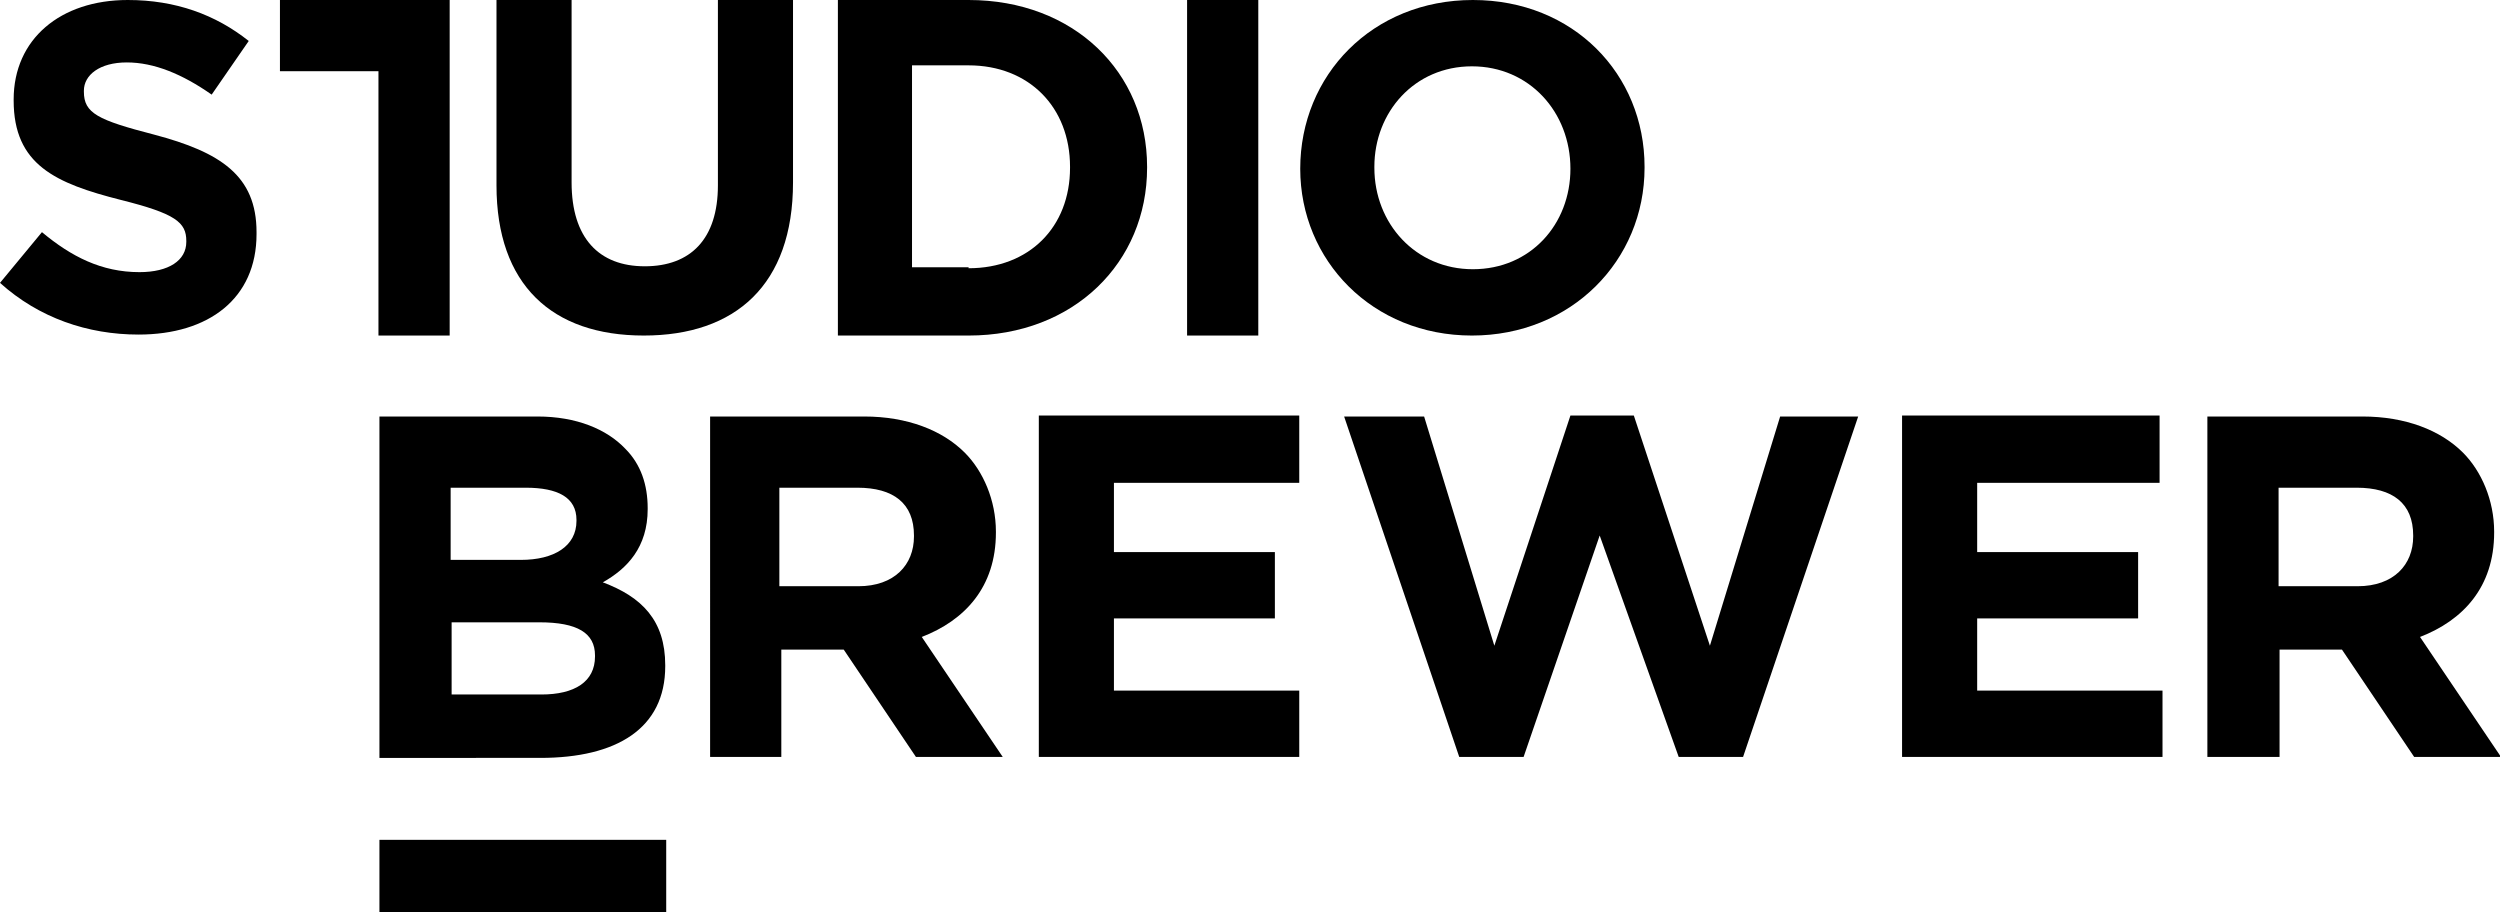 <?xml version="1.0" encoding="utf-8"?>
<!-- Generator: Adobe Illustrator 18.1.1, SVG Export Plug-In . SVG Version: 6.00 Build 0)  -->
<svg version="1.1" id="Final" xmlns="http://www.w3.org/2000/svg" xmlns:xlink="http://www.w3.org/1999/xlink" x="0px" y="0px"
	 viewBox="0 0 256.3 93.5" enable-background="new 0 0 256.3 93.5" xml:space="preserve">
<g>
	<path d="M85.9,0h13.4c10.8,0,18.3,7.4,18.3,17.1v0.1c0,9.7-7.5,17.2-18.3,17.2H85.9V0z M99.3,27.5c6.2,0,10.4-4.2,10.4-10.3v-0.1
		c0-6.1-4.2-10.4-10.4-10.4h-5.8v20.7H99.3z"/>
	<path d="M0,29l4.3-5.2c3,2.5,6.1,4.1,10,4.1c3,0,4.8-1.2,4.8-3.1v-0.1c0-1.9-1.1-2.8-6.7-4.2c-6.7-1.7-11-3.6-11-10.2v-0.1
		C1.4,4,6.2,0,13.1,0c4.9,0,9,1.5,12.4,4.2l-3.8,5.5c-3-2.1-5.9-3.3-8.7-3.3c-2.8,0-4.4,1.3-4.4,2.9v0.1c0,2.2,1.4,2.9,7.2,4.4
		c6.8,1.8,10.5,4.2,10.5,10V24c0,6.6-4.9,10.3-12.1,10.3C9,34.3,4,32.6,0,29z"/>
	<path d="M46.1,34.4h-7.3V7.3H28.7V0h17.4V34.4z"/>
	<path d="M121.7,0h7.3v34.4h-7.3V0z"/>
	<path d="M50.9,19V0h7.7v18.7c0,5.7,2.8,8.6,7.5,8.6c4.7,0,7.5-2.8,7.5-8.3V0h7.7v18.7c0,10.5-5.9,15.7-15.3,15.7
		C56.6,34.4,50.9,29.2,50.9,19z"/>
	<path d="M133.3,17.3L133.3,17.3C133.3,7.7,140.7,0,151,0c10.3,0,17.6,7.6,17.6,17.1v0.1c0,9.5-7.5,17.2-17.7,17.2
		C140.7,34.4,133.3,26.7,133.3,17.3z M161,17.3L161,17.3c0-5.8-4.2-10.5-10.1-10.5c-5.9,0-10,4.7-10,10.3v0.1
		c0,5.7,4.2,10.4,10.1,10.4C156.9,27.6,161,23,161,17.3z"/>
	<g>
		<g>
			<polygon points="195,42.6 221.4,42.6 221.4,49.5 202.7,49.5 202.7,56.6 219.2,56.6 219.2,63.4 202.7,63.4 202.7,70.8 221.7,70.8
				221.7,77.6 195,77.6 195,55.5 			"/>
		</g>
	</g>
	<path d="M226.2,42.7h16c4.4,0,8,1.4,10.3,3.7c1.9,1.9,3.2,4.9,3.2,8.1v0.1c0,5.6-3.2,9-7.6,10.7l8.3,12.3h-8.9l-7.4-11h-6.4v11
		h-7.4V42.7z M241.7,60.1c3.7,0,5.7-2.2,5.7-5.1v-0.1c0-3.3-2.1-4.9-5.8-4.9h-8v10.1H241.7z"/>
	<path d="M72.6,42.7h16c4.4,0,8,1.4,10.3,3.7c1.9,1.9,3.2,4.9,3.2,8.1v0.1c0,5.6-3.2,9-7.6,10.7l8.3,12.3h-8.9l-7.4-11h-6.4v11h-7.3
		V42.7z M88,60.1c3.7,0,5.7-2.2,5.7-5.1v-0.1c0-3.3-2.1-4.9-5.8-4.9h-8v10.1H88z"/>
	<path d="M38.9,42.7h16.2c4,0,7.1,1.3,9,3.3c1.6,1.6,2.3,3.7,2.3,6.1v0.1c0,3.9-2.1,6.1-4.6,7.5c4,1.5,6.4,3.9,6.4,8.5v0.1
		c0,6.4-5,9.4-12.8,9.4H38.9V42.7z M53.4,57.4c3.4,0,5.7-1.4,5.7-4v-0.1c0-2.3-1.9-3.3-5.2-3.3h-7.7v7.4H53.4z M55.5,71.2
		c3.4,0,5.5-1.3,5.5-3.9v-0.1c0-2.3-1.8-3.4-5.7-3.4h-9v7.4H55.5z"/>
	<g>
		<g>
			<polygon points="133.2,49.5 114.2,49.5 114.2,56.6 130.7,56.6 130.7,63.4 114.2,63.4 114.2,70.8 133.2,70.8 133.2,77.6
				106.5,77.6 106.5,42.6 133.2,42.6 			"/>
		</g>
	</g>
	<g>
		<g>
			<path d="M137.8,42.7h8.2l7.2,23.5l7.8-23.6h6.5l7.8,23.6l7.2-23.5h8l-11.8,34.9h-6.6L164,54.9l-7.8,22.7h-6.6L137.8,42.7z"/>
		</g>
	</g>
	<rect x="38.9" y="86.1" width="29.4" height="7.5"/>
</g>
</svg>

